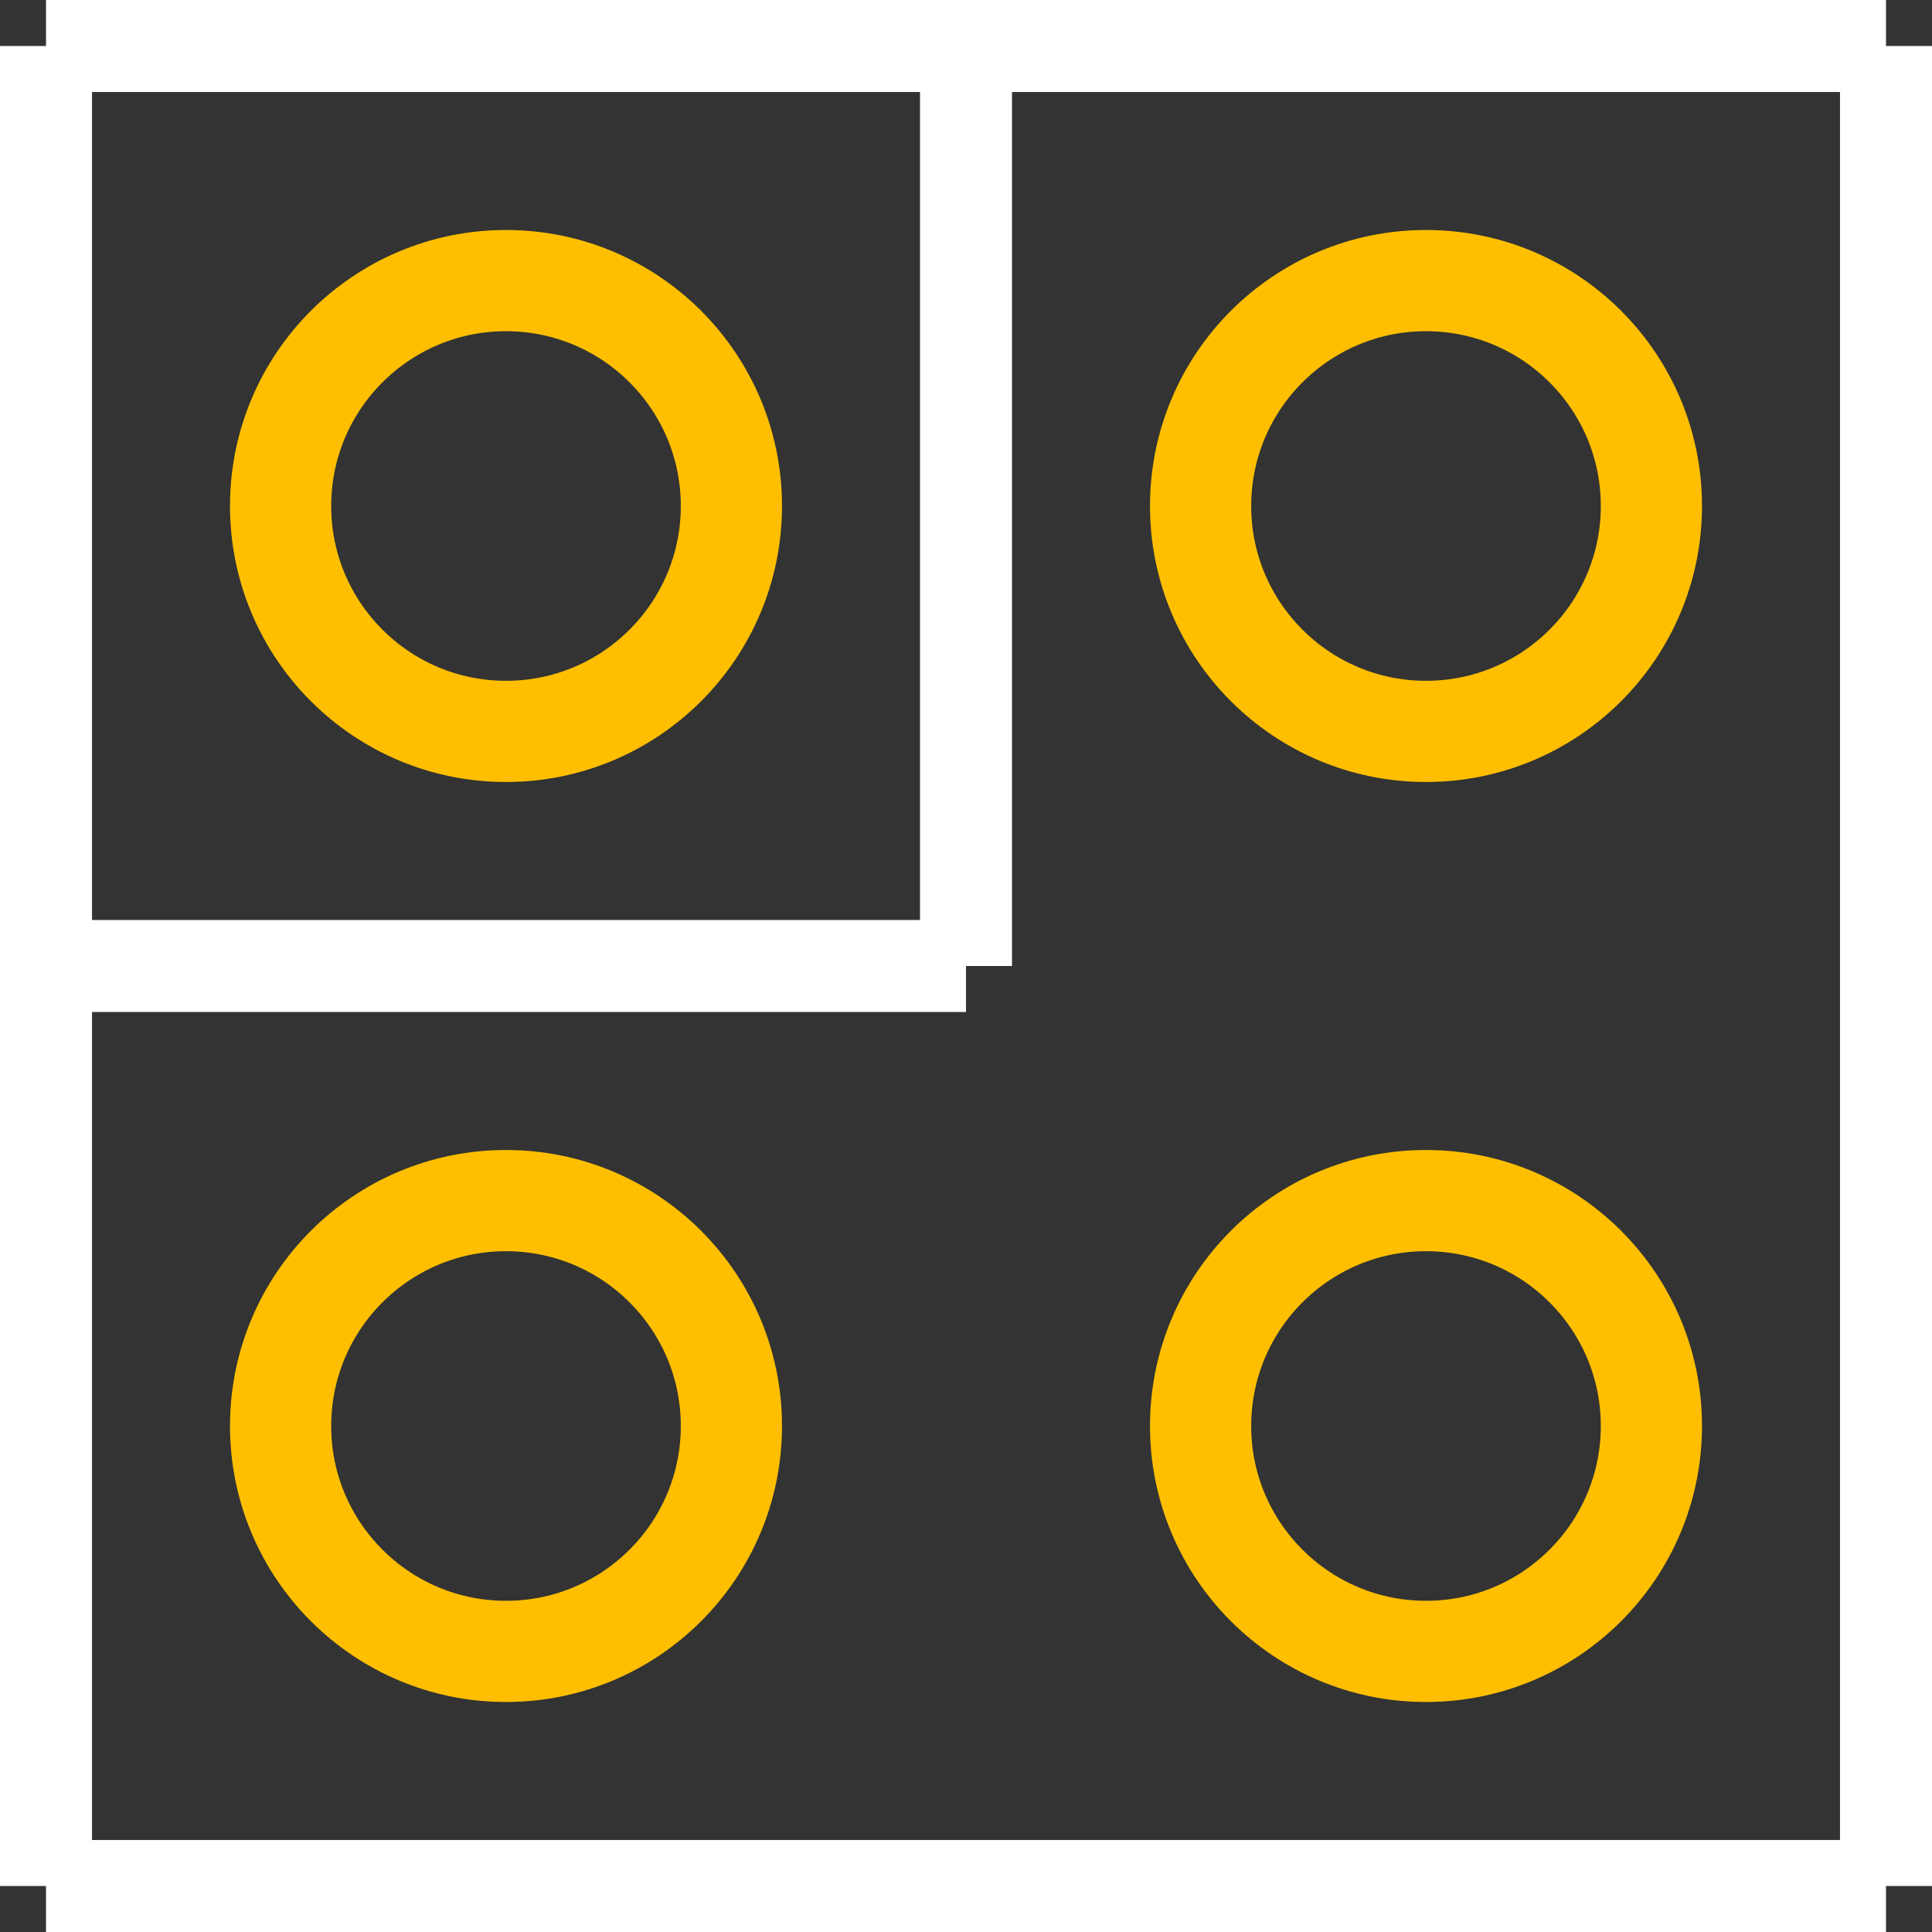 <?xml version="1.0" encoding="UTF-8" standalone="no"?> <svg xmlns:svg="http://www.w3.org/2000/svg" xmlns="http://www.w3.org/2000/svg" version="1.2" baseProfile="tiny" x="0in" y="0in" width="0.21in" height="0.21in" viewBox="0 0 21000 21000" ><rect x="0" y="0" width="21000" height="21000" fill="#333333" stroke="none"/><title>HEADER4_1.fp</title><desc>Geda footprint file 'HEADER4_1.fp' converted by Fritzing</desc><g id="copper0">
 <circle fill="none" cx="5500" cy="5500" connectorname="1" stroke="#ffbf00" r="2450" id="connector0pin" stroke-width="1100"/>
 <circle fill="none" cx="5500" cy="15500" connectorname="2" stroke="#ffbf00" r="2450" id="connector1pin" stroke-width="1100"/>
 <circle fill="none" cx="15500" cy="15500" connectorname="3" stroke="#ffbf00" r="2450" id="connector2pin" stroke-width="1100"/>
 <circle fill="none" cx="15500" cy="5500" connectorname="4" stroke="#ffbf00" r="2450" id="connector3pin" stroke-width="1100"/>
</g>
<g id="silkscreen">
 <line fill="none" stroke="white" y1="500" x1="500" y2="20500" stroke-width="1000" x2="500"/>
 <line fill="none" stroke="white" y1="20500" x1="500" y2="20500" stroke-width="1000" x2="20500"/>
 <line fill="none" stroke="white" y1="20500" x1="20500" y2="500" stroke-width="1000" x2="20500"/>
 <line fill="none" stroke="white" y1="500" x1="20500" y2="500" stroke-width="1000" x2="500"/>
 <line fill="none" stroke="white" y1="10500" x1="500" y2="10500" stroke-width="1000" x2="10500"/>
 <line fill="none" stroke="white" y1="10500" x1="10500" y2="500" stroke-width="1000" x2="10500"/>
</g>
</svg>